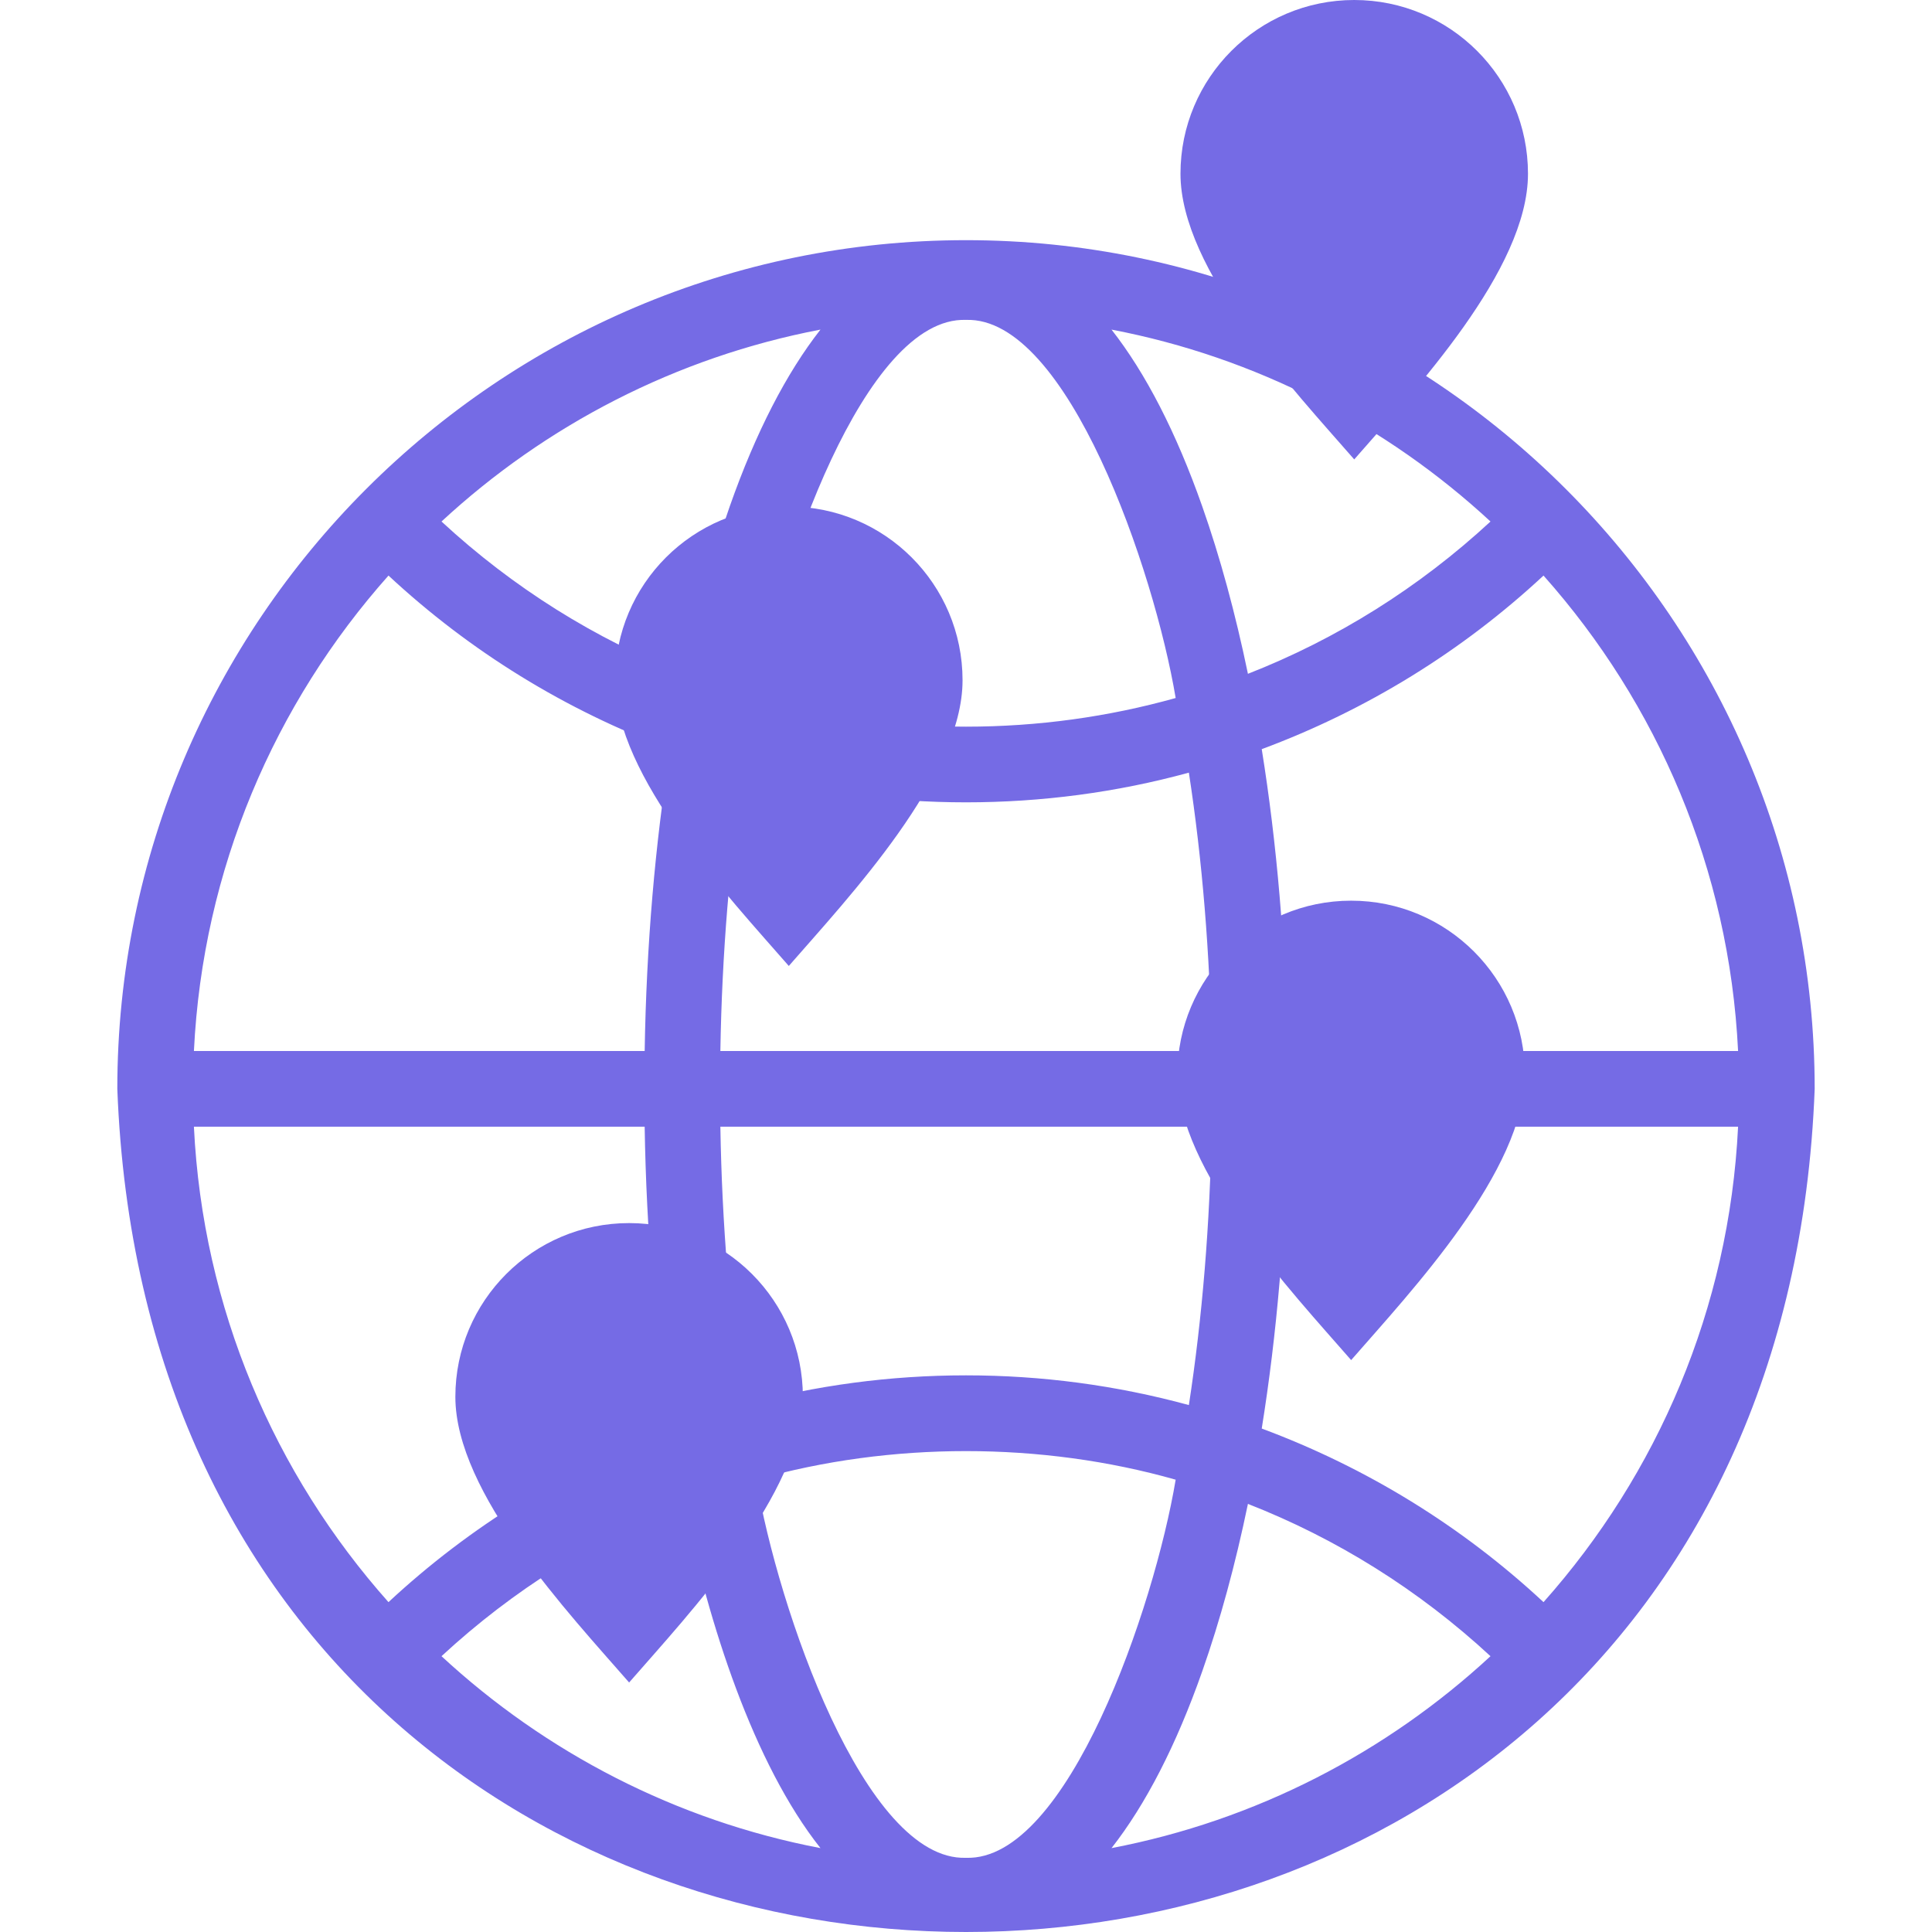 <svg width="148" height="148" viewBox="0 0 148 148" fill="none" xmlns="http://www.w3.org/2000/svg">
<path d="M74 18.398C38.151 18.398 8.987 47.563 8.987 83.411C12.255 169.542 135.757 169.518 139.013 83.41C139.013 47.563 109.848 18.398 74 18.398V18.398ZM118.24 122.731C111.992 116.918 104.677 112.416 96.655 109.433C97.816 102.205 98.486 94.387 98.615 86.31H133.145C132.47 100.25 126.951 112.941 118.24 122.731V122.731ZM14.854 86.31H49.384C49.514 94.387 50.183 102.205 51.344 109.433C43.322 112.416 36.007 116.918 29.759 122.731C21.048 112.941 15.53 100.25 14.854 86.31V86.31ZM29.76 44.091C36.008 49.904 43.323 54.406 51.345 57.389C50.184 64.617 49.514 72.435 49.385 80.512H14.855C15.53 66.572 21.049 53.881 29.76 44.091ZM74 105.358C68.19 105.358 62.474 106.122 56.927 107.635C55.901 100.962 55.306 93.76 55.183 86.31H92.817C92.695 93.76 92.099 100.962 91.073 107.635C85.526 106.122 79.81 105.358 74 105.358ZM90.062 113.351C88.426 123.118 81.771 142.589 73.999 142.316C66.223 142.578 59.578 123.13 57.938 113.351C68.215 110.431 79.785 110.431 90.062 113.351V113.351ZM55.183 80.512C55.305 73.062 55.901 65.86 56.927 59.187C67.975 62.221 80.025 62.221 91.073 59.187C92.099 65.86 92.694 73.062 92.817 80.512H55.183ZM74 55.666C68.496 55.666 63.103 54.918 57.938 53.471C59.574 43.704 66.229 24.233 74 24.506C81.777 24.244 88.422 43.691 90.062 53.471C84.897 54.918 79.503 55.666 74 55.666ZM92.094 38.782C90.104 33.123 87.755 28.575 85.147 25.248C96.222 27.366 106.212 32.58 114.179 39.95C108.69 45.026 102.396 48.956 95.597 51.617C94.64 46.998 93.468 42.686 92.094 38.782V38.782ZM55.905 38.782C54.532 42.686 53.359 46.998 52.402 51.617C45.603 48.957 39.309 45.027 33.821 39.95C41.787 32.58 51.777 27.367 62.852 25.248C60.245 28.575 57.896 33.122 55.905 38.782ZM52.402 115.205C54.266 124.348 57.719 135.101 62.852 141.574C51.777 139.456 41.787 134.242 33.821 126.872C39.309 121.795 45.603 117.865 52.402 115.205ZM92.094 128.04C93.468 124.136 94.64 119.824 95.597 115.205C102.397 117.865 108.691 121.795 114.179 126.872C106.212 134.243 96.222 139.456 85.147 141.574C87.755 138.248 90.104 133.7 92.094 128.04V128.04ZM98.615 80.512C98.486 72.435 97.816 64.616 96.655 57.389C104.677 54.406 111.992 49.904 118.24 44.091C126.951 53.881 132.47 66.571 133.145 80.512H98.615V80.512Z" fill="#756be5"/>
<path fill-rule="evenodd" clip-rule="evenodd" d="M103.74 0C96.389 0 90.43 5.959 90.43 13.31C90.43 20.681 99.136 29.912 103.74 35.193C108.344 29.912 117.051 20.681 117.051 13.31C117.05 5.959 111.091 0 103.74 0V0Z" fill="#756be5"/>
<path fill-rule="evenodd" clip-rule="evenodd" d="M48.193 93.694C40.842 93.694 34.883 99.653 34.883 107.004C34.883 114.375 43.589 123.606 48.193 128.887C52.797 123.606 61.503 114.375 61.503 107.004C61.503 99.653 55.544 93.694 48.193 93.694Z" fill="#756be5"/>
<path fill-rule="evenodd" clip-rule="evenodd" d="M60.426 38.804C53.075 38.804 47.116 44.763 47.116 52.114C47.116 59.485 55.822 68.716 60.426 73.997C65.03 68.716 73.736 59.485 73.736 52.114C73.736 44.763 67.777 38.804 60.426 38.804V38.804Z" fill="#756be5"/>
<path fill-rule="evenodd" clip-rule="evenodd" d="M103.504 68.996C96.153 68.996 90.194 74.956 90.194 82.306C90.194 89.677 98.9 98.908 103.504 104.189C108.108 98.908 116.814 89.677 116.814 82.306C116.814 74.956 110.855 68.996 103.504 68.996V68.996Z" fill="#756be5"/>
<path d="M103.742 16.209C105.342 16.209 106.64 14.911 106.64 13.31C106.498 9.469 100.982 9.469 100.841 13.31C100.841 14.911 102.14 16.209 103.742 16.209Z" fill="#756be5"/>
<path d="M48.194 104.105C46.592 104.104 45.294 105.402 45.294 107.004C45.436 110.844 50.951 110.845 51.093 107.004C51.093 105.403 49.795 104.105 48.194 104.105Z" fill="#756be5"/>
<path d="M60.427 49.215C58.825 49.214 57.527 50.512 57.527 52.114C57.669 55.954 63.184 55.955 63.326 52.114C63.326 50.513 62.028 49.215 60.427 49.215Z" fill="#756be5"/>
<path d="M103.505 79.408C101.903 79.407 100.605 80.705 100.605 82.307C100.747 86.147 106.262 86.148 106.404 82.307C106.404 80.706 105.106 79.408 103.505 79.408Z" fill="#756be5"/>
</svg>
